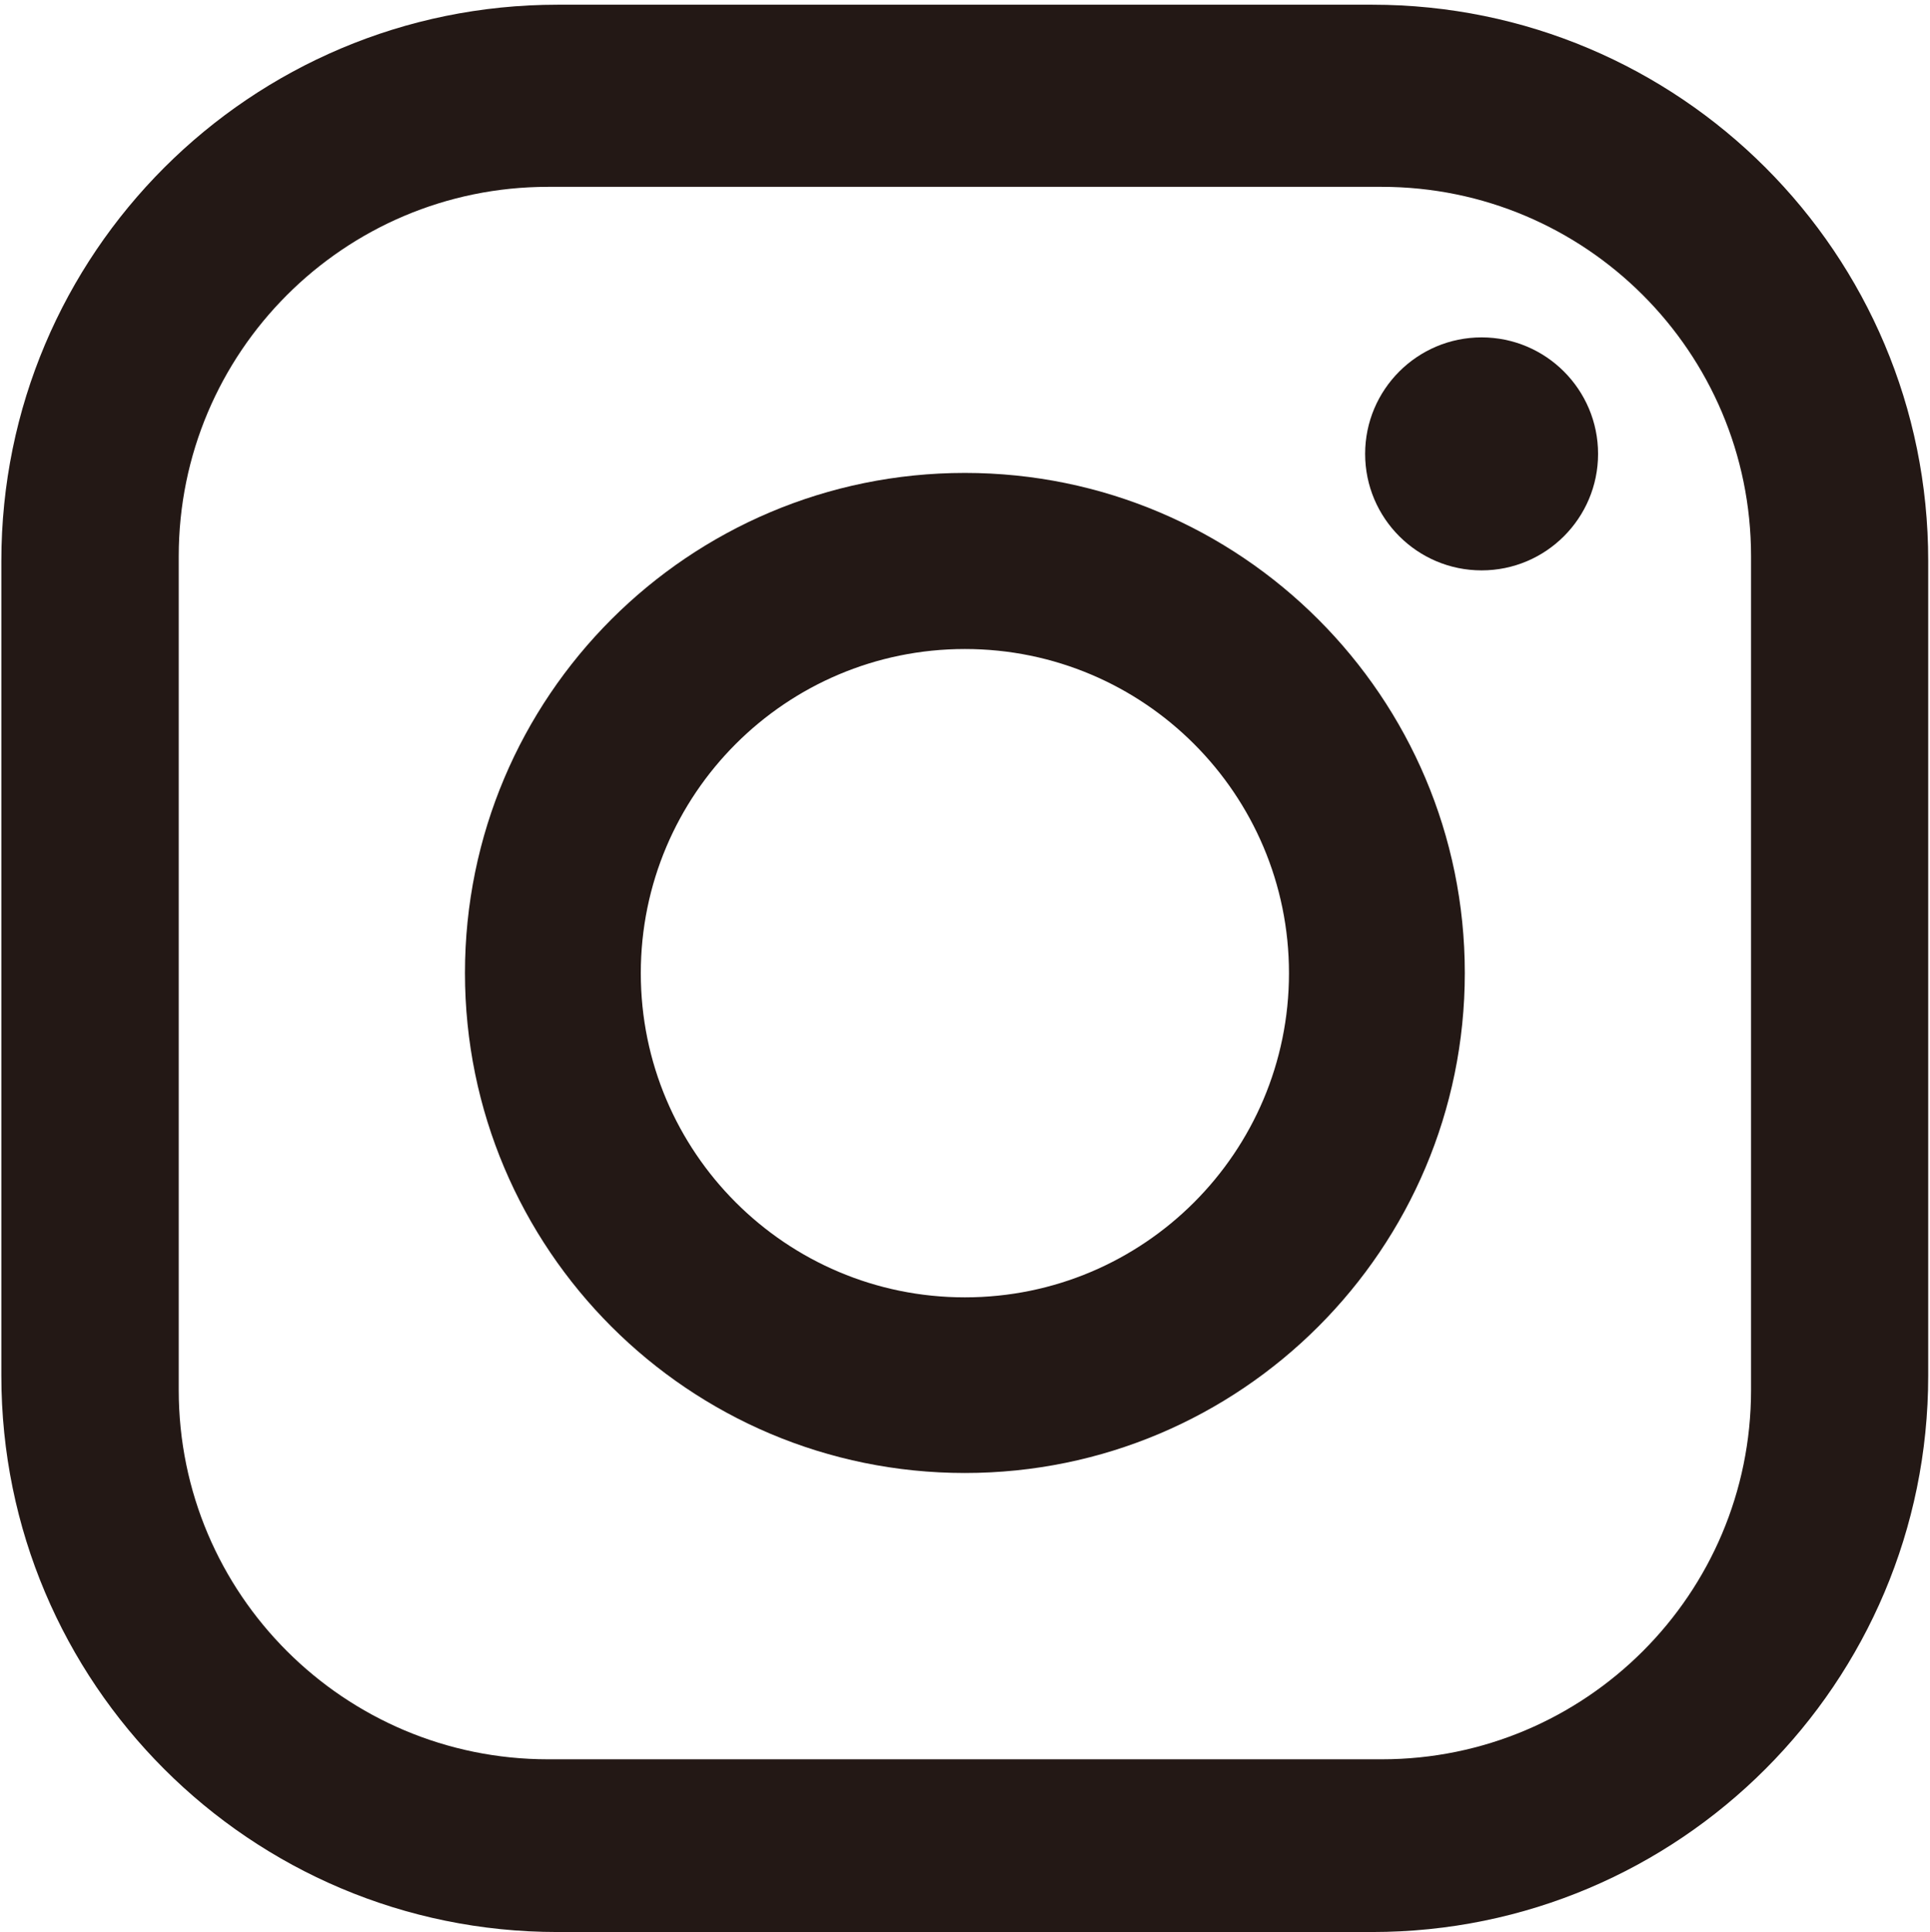 <?xml version="1.0" encoding="UTF-8"?>
<svg id="_레이어_1" data-name="레이어 1" xmlns="http://www.w3.org/2000/svg" viewBox="0 0 86.17 86.25">
  <defs>
    <style>
      .cls-1 {
        fill: #231815;
      }
    </style>
  </defs>
  <path class="cls-1" d="M61.27.21H24.9C11.18.21.06,11.32.06,25.04v36.37c0,13.72,11.12,24.83,24.83,24.83h36.37c13.72,0,24.83-11.12,24.83-24.83V25.04C86.1,11.32,74.98.21,61.27.21M78.18,62.05c0,9.1-7.38,16.48-16.49,16.48H24.47c-9.1,0-16.49-7.38-16.49-16.48V24.83c0-9.1,7.38-16.49,16.49-16.49h37.22c9.1,0,16.49,7.38,16.49,16.49v37.22Z"/>
  <path class="cls-1" d="M43.08,21.11c-12.33,0-22.32,9.99-22.32,22.32s9.99,22.32,22.32,22.32,22.32-10,22.32-22.32-10-22.32-22.32-22.32M43.08,57.91c-7.99,0-14.47-6.48-14.47-14.47s6.48-14.47,14.47-14.47,14.47,6.48,14.47,14.47-6.48,14.47-14.47,14.47"/>
  <path class="cls-1" d="M66.15,15.06c-2.87,0-5.2,2.33-5.2,5.2s2.33,5.2,5.2,5.2,5.2-2.33,5.2-5.2-2.33-5.2-5.2-5.2"/>
</svg>